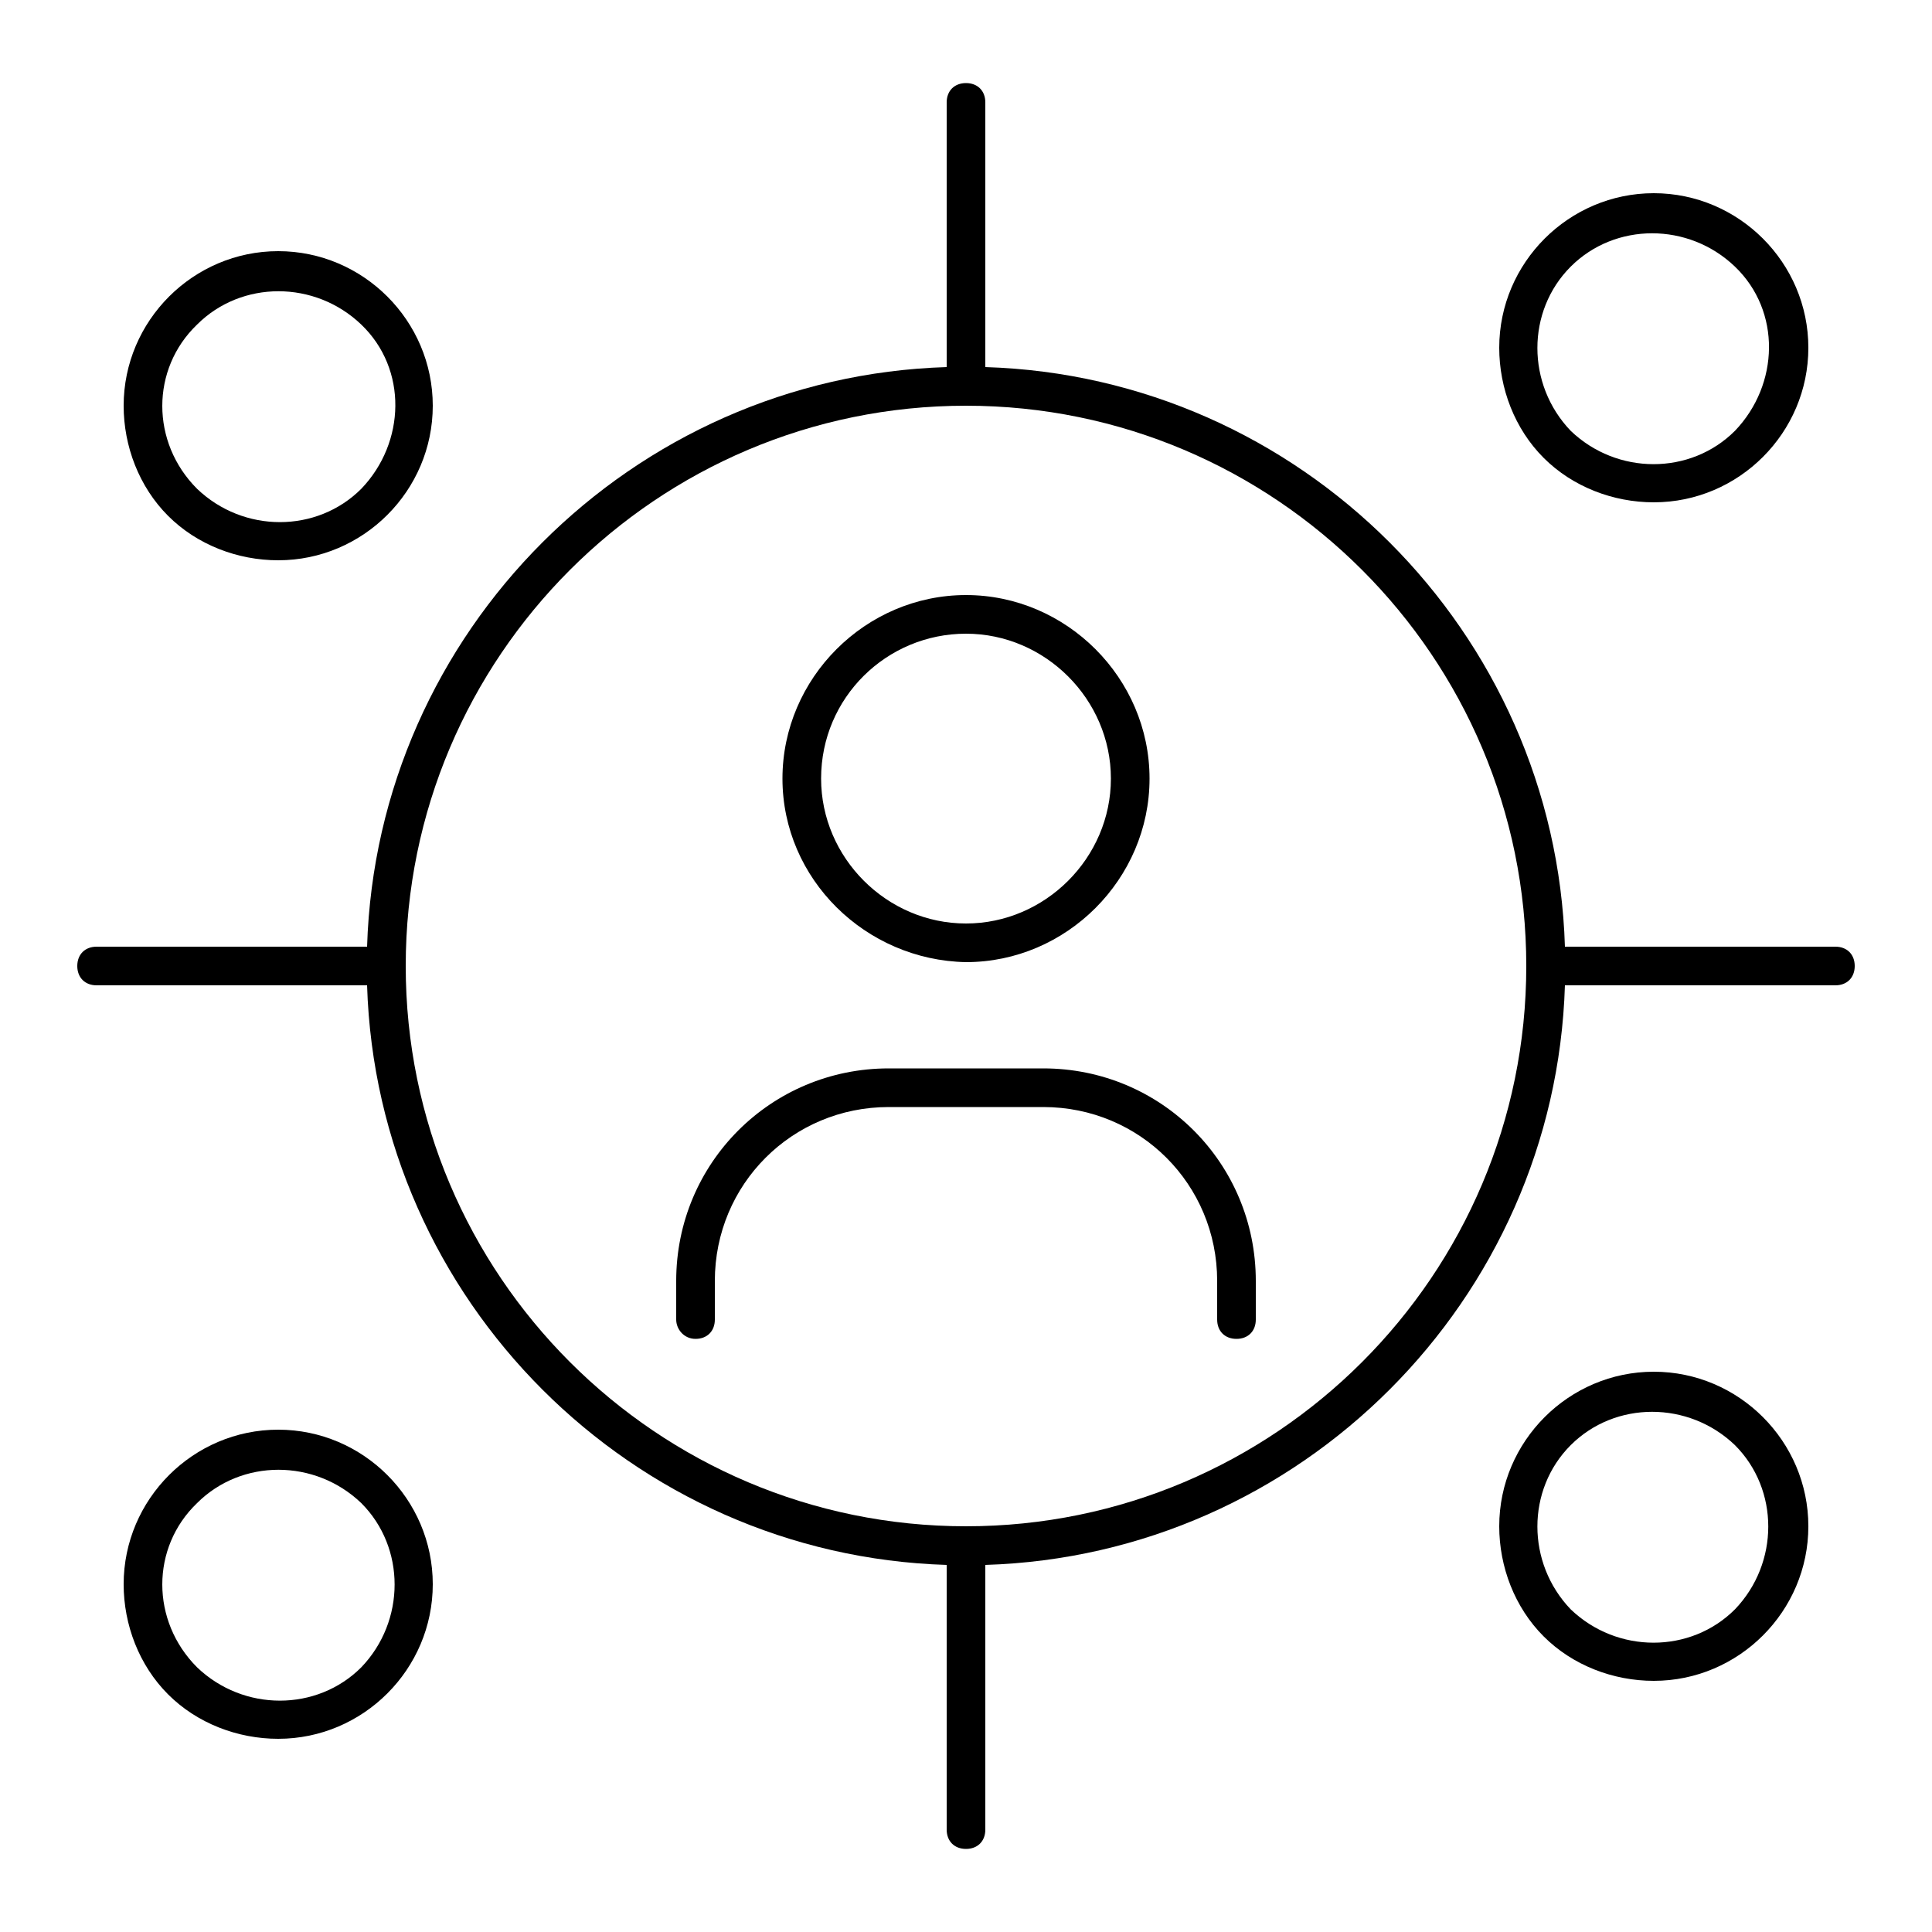 <svg version="1.1" id="Слой_1" xmlns="http://www.w3.org/2000/svg" xmlns:xlink="http://www.w3.org/1999/xlink" x="0px" y="0px"
	 viewBox="0 0 100 100" style="enable-background:new 0 0 100 100;" xml:space="preserve">
<title>68 all</title>
<path class="st0" d="M50,49.8c5.2,0,9.5-4.3,9.5-9.5s-4.3-9.5-9.5-9.5s-9.5,4.3-9.5,9.5C40.5,45.5,44.8,49.7,50,49.8z M50,32.8
	c4.1,0,7.5,3.4,7.5,7.5s-3.4,7.5-7.5,7.5s-7.5-3.4-7.5-7.5C42.5,36.1,45.9,32.8,50,32.8z"/>
<path class="st0" d="M36,69.3c0.6,0,1-0.4,1-1v-2c0-5,4-9,9-9h8c5,0,9,4,9,9v2c0,0.6,0.4,1,1,1s1-0.4,1-1v-2c0-6.1-4.9-11-11-11h-8
	c-6.1,0-11,4.9-11,11v2C35,68.8,35.4,69.3,36,69.3z"/>
<path class="st0" d="M14.4,29c4.4,0,8-3.6,8-8c0-4.4-3.6-8-8-8s-8,3.6-8,8c0,2.1,0.8,4.2,2.3,5.7C10.2,28.2,12.3,29,14.4,29z
	 M10.2,16.8c2.3-2.3,6.1-2.3,8.5,0s2.3,6.1,0,8.5c-2.3,2.3-6.1,2.3-8.5,0C7.8,22.9,7.8,19.1,10.2,16.8
	C10.2,16.8,10.2,16.8,10.2,16.8z"/>
<path class="st0" d="M85.6,26c4.4,0,8-3.6,8-8s-3.6-8-8-8s-8,3.6-8,8c0,2.1,0.8,4.2,2.3,5.7C81.4,25.2,83.5,26,85.6,26z M81.3,13.8
	c2.3-2.3,6.1-2.3,8.5,0s2.3,6.1,0,8.5c-2.3,2.3-6.1,2.3-8.5,0C79,19.9,79,16.1,81.3,13.8C81.3,13.8,81.3,13.8,81.3,13.8z"/>
<path class="st0" d="M5,51h14c0.5,16.3,13.7,29.5,30,30v13.7c0,0.6,0.4,1,1,1s1-0.4,1-1V81c16.3-0.5,29.5-13.7,30-30h14
	c0.6,0,1-0.4,1-1s-0.4-1-1-1H81c-0.5-16.3-13.7-29.5-30-30V5.3c0-0.6-0.4-1-1-1s-1,0.4-1,1V19c-16.3,0.5-29.5,13.7-30,30H5
	c-0.6,0-1,0.4-1,1S4.4,51,5,51z M50,21c16,0,29,13,29,29S66,79,50,79S21,66,21,50S34,21,50,21z"/>
<path class="st0" d="M14.4,90c4.4,0,8-3.6,8-8c0-4.4-3.6-8-8-8c-4.4,0-8,3.6-8,8c0,2.1,0.8,4.2,2.3,5.7C10.2,89.2,12.3,90,14.4,90z
	 M10.2,77.8c2.3-2.3,6.1-2.3,8.5,0c2.3,2.3,2.3,6.1,0,8.5c-2.3,2.3-6.1,2.3-8.5,0C7.8,83.9,7.8,80.1,10.2,77.8
	C10.2,77.8,10.2,77.8,10.2,77.8z"/>
<path class="st0" d="M85.6,87c4.4,0,8-3.6,8-8c0-4.4-3.6-8-8-8c-4.4,0-8,3.6-8,8c0,2.1,0.8,4.2,2.3,5.7C81.4,86.2,83.5,87,85.6,87z
	 M81.3,74.8c2.3-2.3,6.1-2.3,8.5,0c2.3,2.3,2.3,6.1,0,8.5c-2.3,2.3-6.1,2.3-8.5,0C79,80.9,79,77.1,81.3,74.8
	C81.3,74.8,81.3,74.8,81.3,74.8z"/>
</svg>
